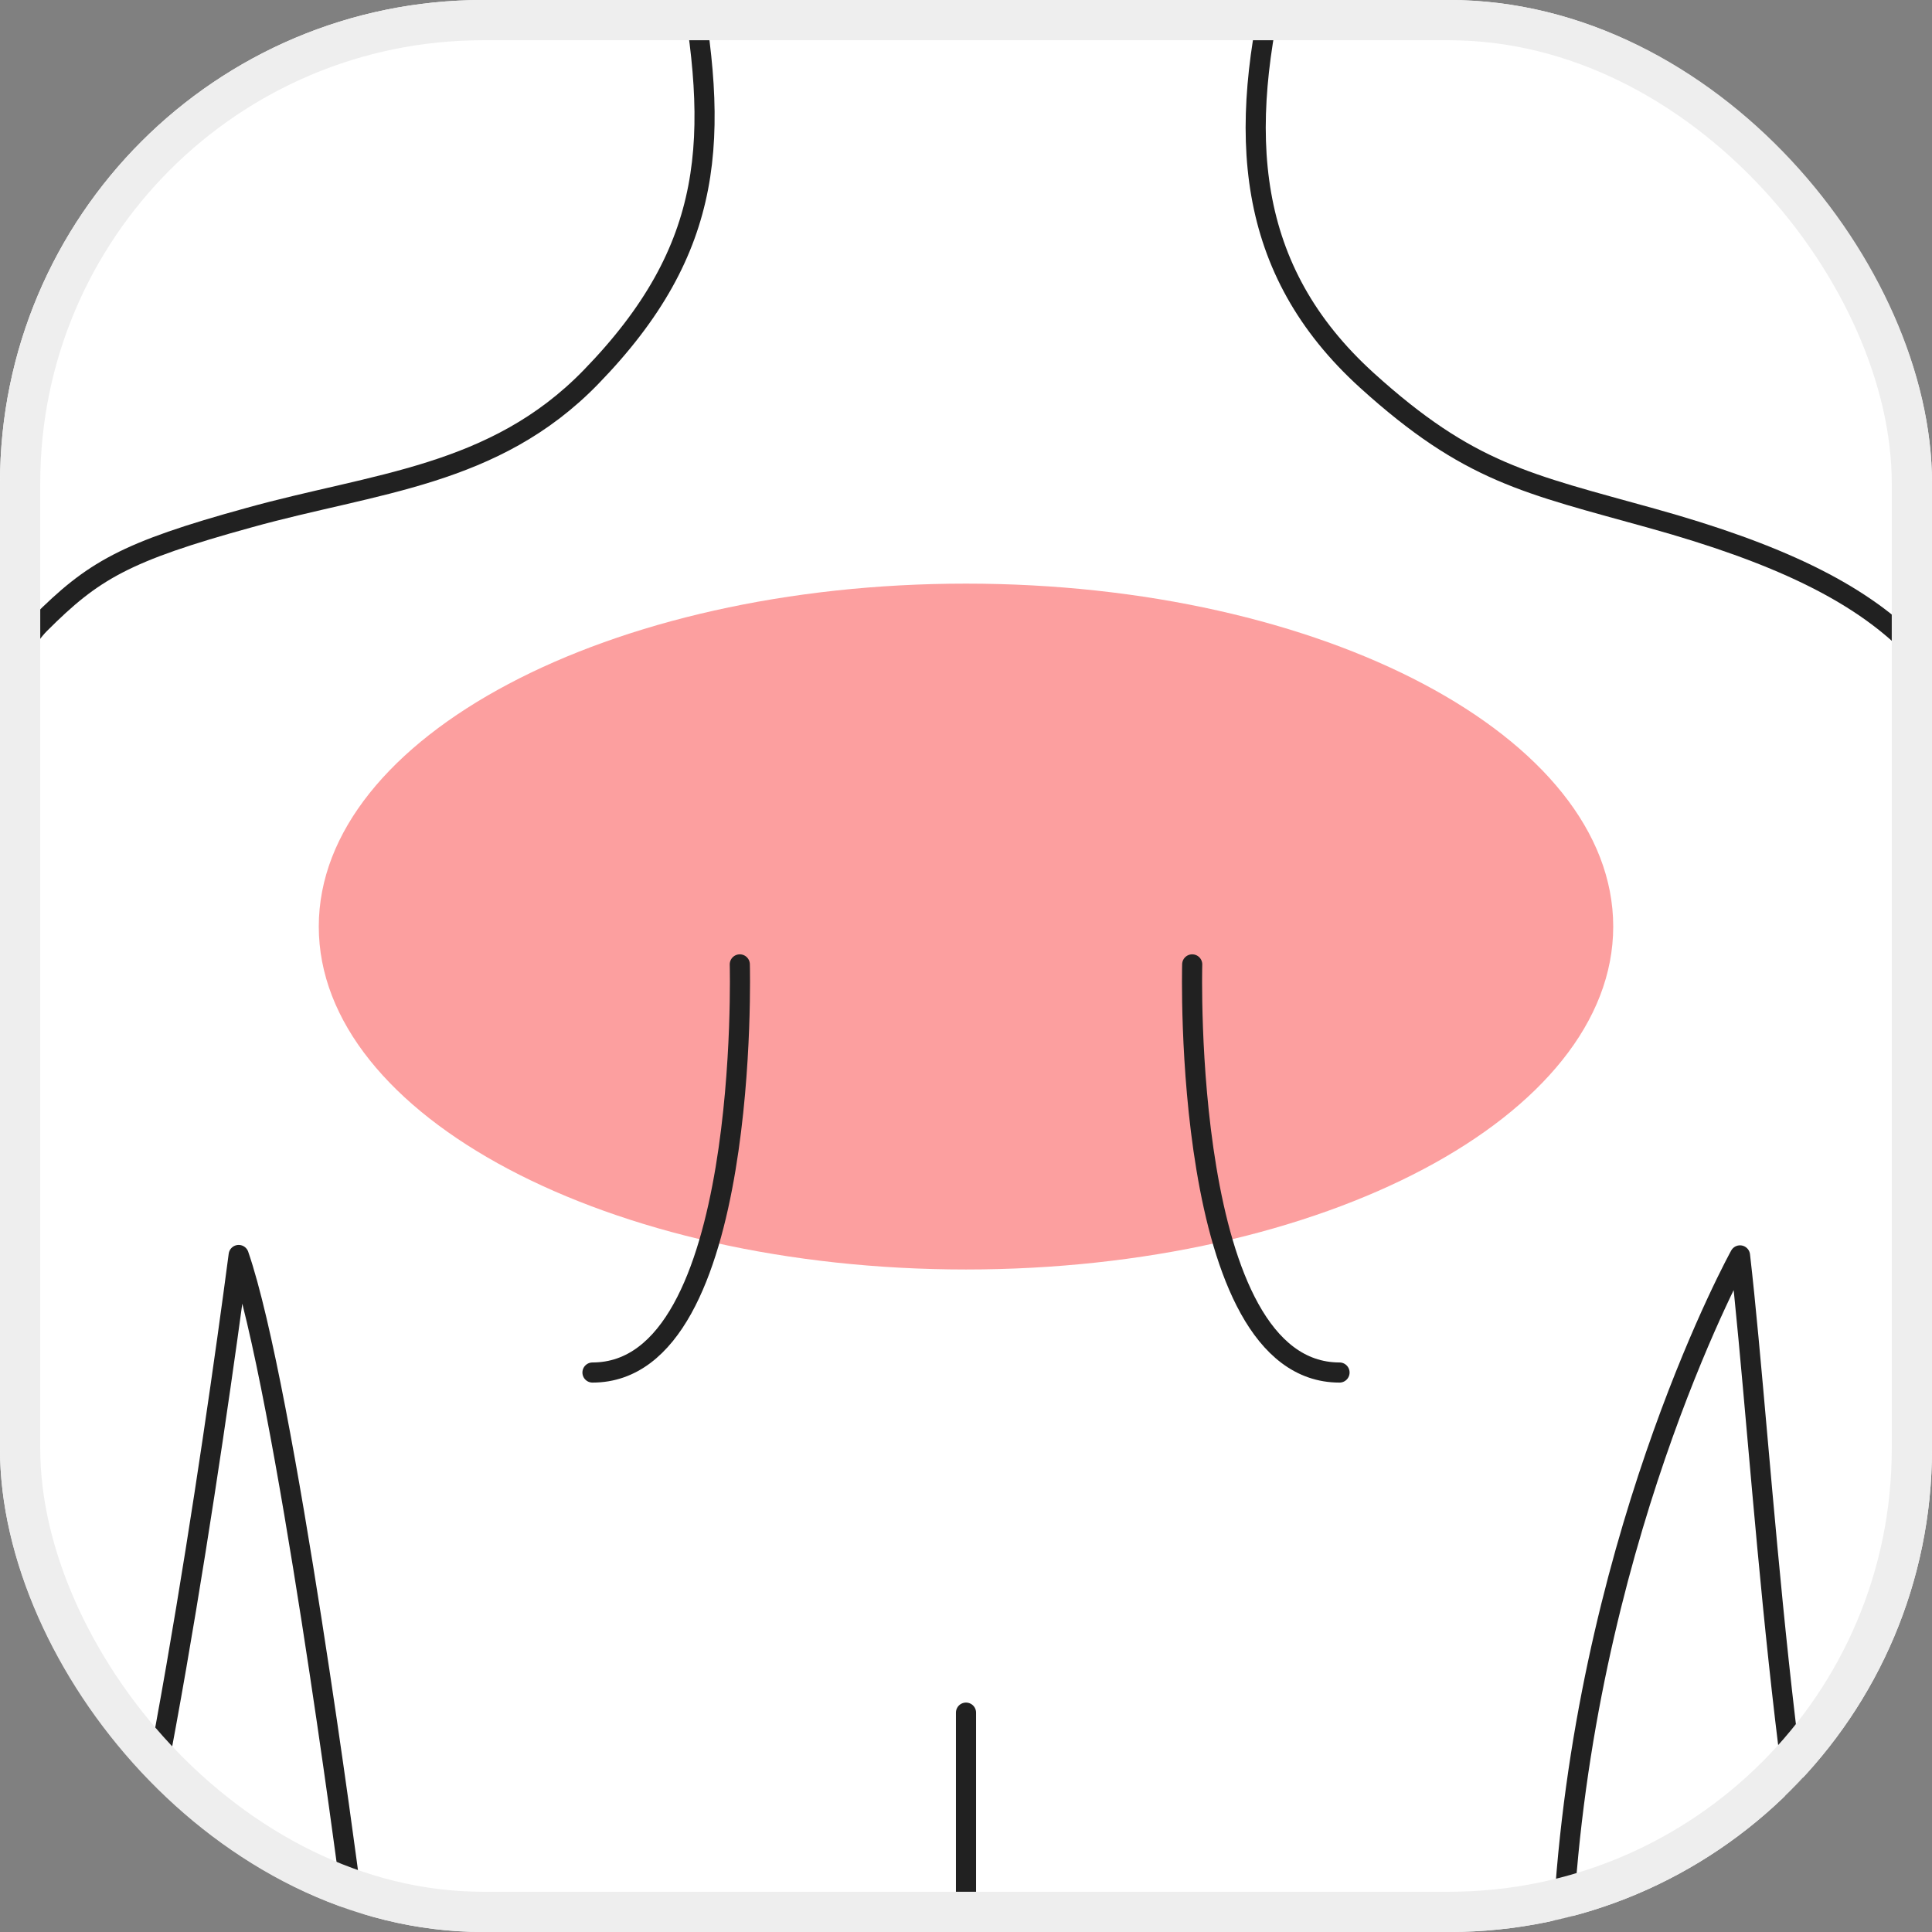 <svg width="48" height="48" viewBox="0 0 48 48" fill="none" xmlns="http://www.w3.org/2000/svg">
<rect x="0" y="0" width="48" height="48" fill="#808080" stroke="none"/>
<g clip-path="url(#clip0_250_3700)">
<rect width="48" height="48" rx="12" fill="white"/>
<path d="M24 31.54C32.881 31.54 40.08 27.726 40.08 23.02C40.08 18.314 32.881 14.5 24 14.5C15.119 14.5 7.92 18.314 7.92 23.02C7.92 27.726 15.119 31.54 24 31.54Z" fill="#FC9F9F"/>
<path d="M24 42.55V54.64" stroke="#212121" stroke-width="0.5" stroke-miterlimit="10" stroke-linecap="round" stroke-linejoin="round"/>
<path d="M-8.82 62.84C-8.17 59.26 -6.84 55.86 -5.87 52.27C-4.86 48.53 -4.35 48.15 -3.96 43.79C-3.11 34.26 -1.39 17.87 0.99 15.5C2.31 14.18 3.1 13.71 6.19 12.86C9.31 11.99 12.28 11.84 14.68 9.37C17.79 6.17 17.88 3.41 17.08 -0.83" stroke="#212121" stroke-width="0.5" stroke-miterlimit="10" stroke-linecap="round" stroke-linejoin="round"/>
<path d="M7.92 62.98C9 60.49 9.56 57.8 9.44 55.07C9.35 53.19 9.14 50.54 8.69 46.83C8.69 46.83 7.08 34.5 5.93 31.18C5.29 36.05 3.68 47 2.19 51.02C1.01 54.2 -0.41 57.83 -1.14 61.04C-1.28 61.68 -1.44 62.32 -1.6 62.96" stroke="#212121" stroke-width="0.5" stroke-miterlimit="10" stroke-linecap="round" stroke-linejoin="round"/>
<path d="M49.09 62.84C48.93 62.2 48.78 61.56 48.63 60.92C47.91 57.71 47.13 54.21 45.95 51.03C44.33 46.66 43.79 36.03 43.23 31.19C43.23 31.19 39.58 37.78 38.89 46.92C38.67 49.88 38.23 53.19 38.47 55.27C38.62 56.61 39.78 61.58 40.3 62.8" stroke="#212121" stroke-width="0.5" stroke-miterlimit="10" stroke-linecap="round" stroke-linejoin="round"/>
<path d="M31.77 -0.87C30.72 3.32 30.93 6.7 33.96 9.45C36.5 11.75 37.93 12.01 41.05 12.88C44.14 13.74 46.15 14.7 47.47 16.02C49.85 18.39 51.11 34.26 51.96 43.79C52.35 48.15 52.29 48.37 53.87 52.27C55.26 55.72 56.18 59.26 56.82 62.84" stroke="#212121" stroke-width="0.5" stroke-miterlimit="10" stroke-linecap="round" stroke-linejoin="round"/>
<path d="M18.38 23.96C18.38 23.96 18.66 34.1 14.72 34.1" stroke="#212121" stroke-width="0.5" stroke-miterlimit="10" stroke-linecap="round" stroke-linejoin="round"/>
<path d="M29.62 23.96C29.62 23.96 29.34 34.1 33.28 34.1" stroke="#212121" stroke-width="0.5" stroke-miterlimit="10" stroke-linecap="round" stroke-linejoin="round"/>
</g>
<rect x="0.5" y="0.5" width="47" height="47" rx="11.5" stroke="#EEEEEE"/>
<defs>
<clipPath id="clip0_250_3700">
<rect width="48" height="48" rx="12" fill="white"/>
</clipPath>
</defs>
</svg>
